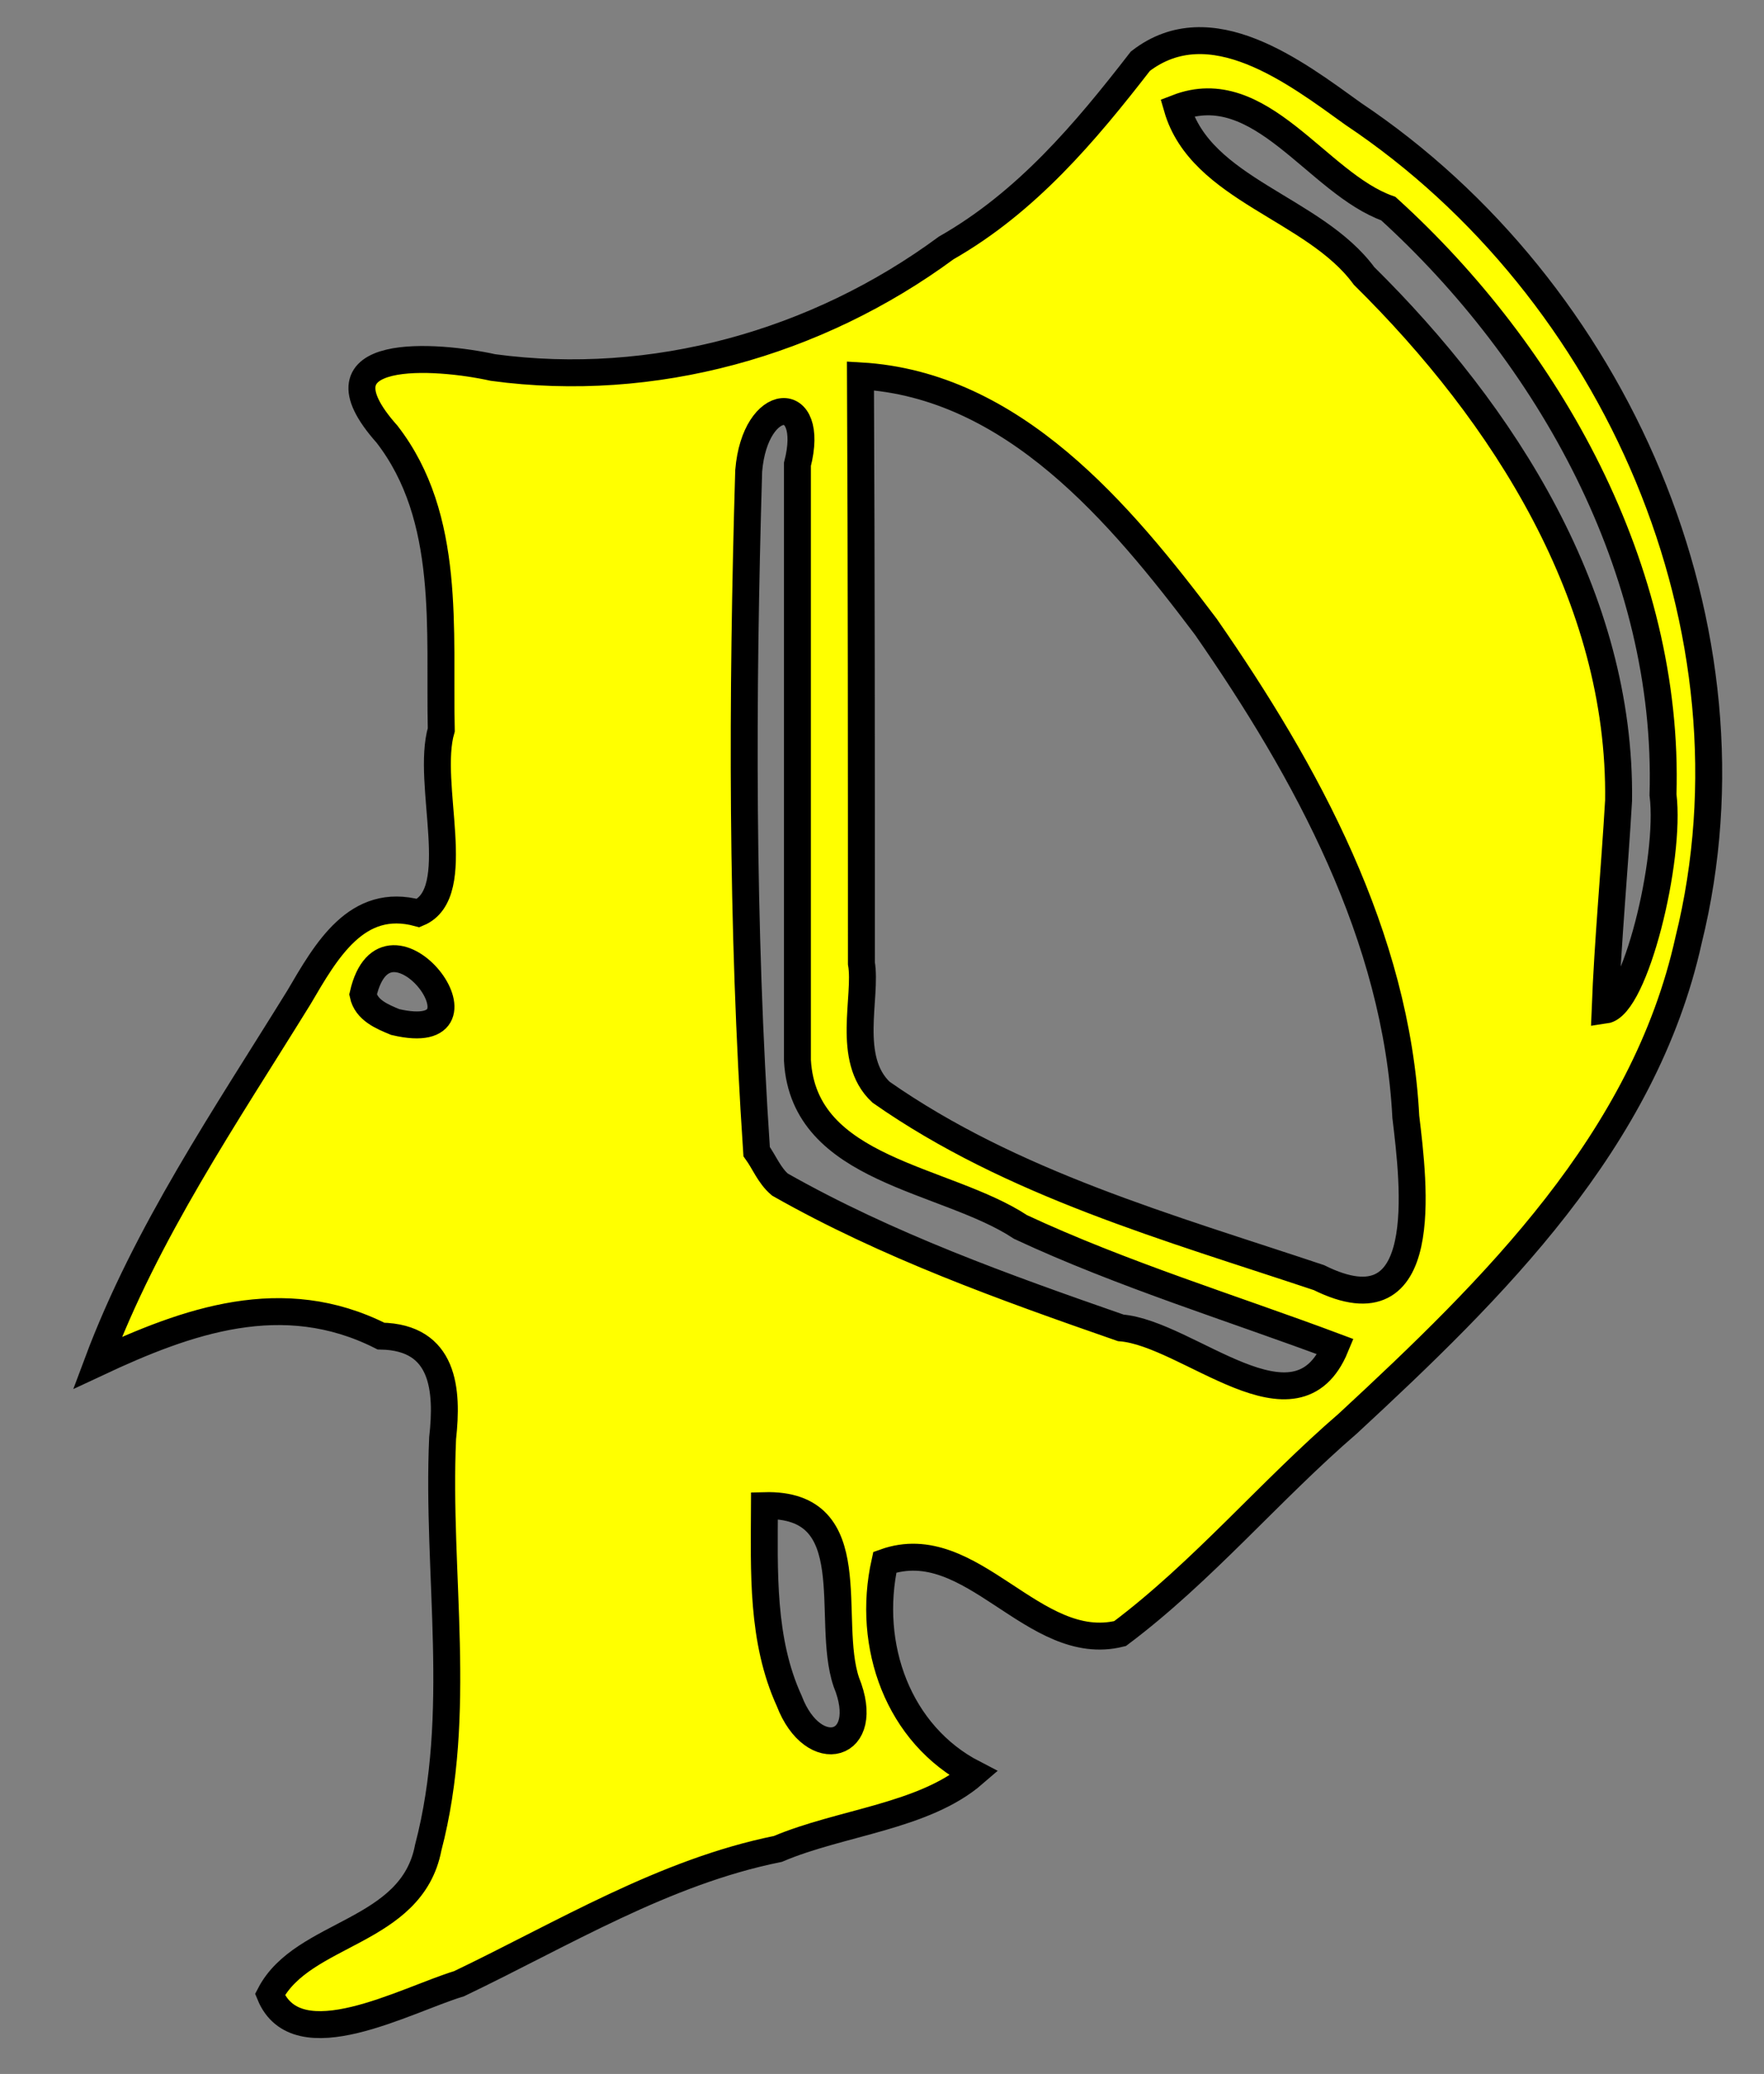 <?xml version="1.0" encoding="UTF-8" standalone="no"?>
<svg xmlns:dc="http://purl.org/dc/elements/1.1/"
                xmlns:cc="http://creativecommons.org/ns#"
                xmlns:rdf="http://www.w3.org/1999/02/22-rdf-syntax-ns#"
                xmlns:svg="http://www.w3.org/2000/svg"
                xmlns="http://www.w3.org/2000/svg"
                width="131"
                height="154"
                version="1.1" >
  <rect width="100%" height="100%" fill="#808080" stroke="none"/>
<g  style="fill:#ffff00;fill-opacity:1;fill-rule:evenodd;stroke:#000000;stroke-width:3;stroke-linecap:butt;stroke-linejoin:miter;stroke-miterlimit:4;stroke-opacity:1;stroke-dasharray:none" id="body"><path stroke="#000000" stroke-width="2"
       d="M 20.05,148.1 C 22.06,153.0 30.12,148.5 34.09,147.3 C 41.82,143.6 49.3,139 57.77,137.29 C 62.46,135.3 68.62,134.9 72.32,131.7 C 66.70,128.8 64.33,122.2 65.71,116 C 72.16,113.7 76.75,122.9 83.18,121.3 C 89.31,116.7 94.3,110.7 100.1,105.7 C 110.9,95.7 122.1,84.72 125.4,69.8 C 131.1,46.76 120.0,21.49 100.5,8.460 C 96.19,5.360 89.90,0.527 84.69,4.542 C 80.58,9.852 76.23,15.01 70.27,18.41 C 60.65,25.50 48.51,28.9 36.61,27.29 C 32.47,26.37 22.84,25.62 28.74,32.24 C 33.55,38.45 32.6,46.79 32.77,54.19 C 31.60,58.20 34.61,66.32 31.06,67.80 C 26.49,66.56 24.23,70.60 22.20,74.06 C 16.78,82.83 10.85,91.53 7.237,101.2 C 13.90,98.08 20.99,95.53 28.29,99.21 C 33.0,99.30 33.27,103.2 32.87,106.8 C 32.42,116.9 34.42,127.2 31.80,137.2 C 30.58,143.6 22.49,143.4 20.05,148.1 z M 56.77,111.8 C 64.31,111.6 61.26,120.2 62.85,124.9 C 64.85,129.8 60.40,131 58.61,126.3 C 56.55,121.8 56.75,116.7 56.77,111.8 z M 56.19,85.51 C 55.06,68.69 55.10,51.80 55.6,34.96 C 56.07,29.30 60.61,29.05 59.22,34.48 C 59.22,49.24 59.22,63.99 59.22,78.74 C 59.68,87 70.20,87.42 75.79,91.11 C 83.33,94.63 91.63,97.17 99.18,100 C 96.25,107.1 88.27,99 83.23,98.60 C 74.58,95.59 65.91,92.49 57.92,87.96 C 57.13,87.29 56.76,86.3 56.19,85.51 z M 63.9,27.91 C 75.25,28.56 83.23,38.16 89.55,46.54 C 97.05,57.35 103.7,69.51 104.4,82.93 C 105,87.95 106.4,99.07 97.95,94.87 C 86.82,91.15 75.14,87.9 65.43,81.1 C 62.8,78.65 64.40,74 63.97,71.53 C 63.97,56.99 63.97,42.45 63.9,27.91 z M 26.96,73.85 C 28.72,66.14 37.47,77.80 29.35,75.89 C 28.38,75.49 27.20,75.01 26.96,73.85 z M 120.2,59.45 C 120.4,44.37 111.7,30.75 101.3,20.49 C 97.60,15.44 89.19,14.12 87.42,8.006 C 93.62,5.608 97.81,13.62 103.1,15.49 C 115,26.30 124.0,42.28 123.5,59.01 C 124.1,63.86 121.4,74.70 119.2,75.01 C 119.4,69.82 119.9,64.63 120.2,59.45 z"
        /></g></svg>
